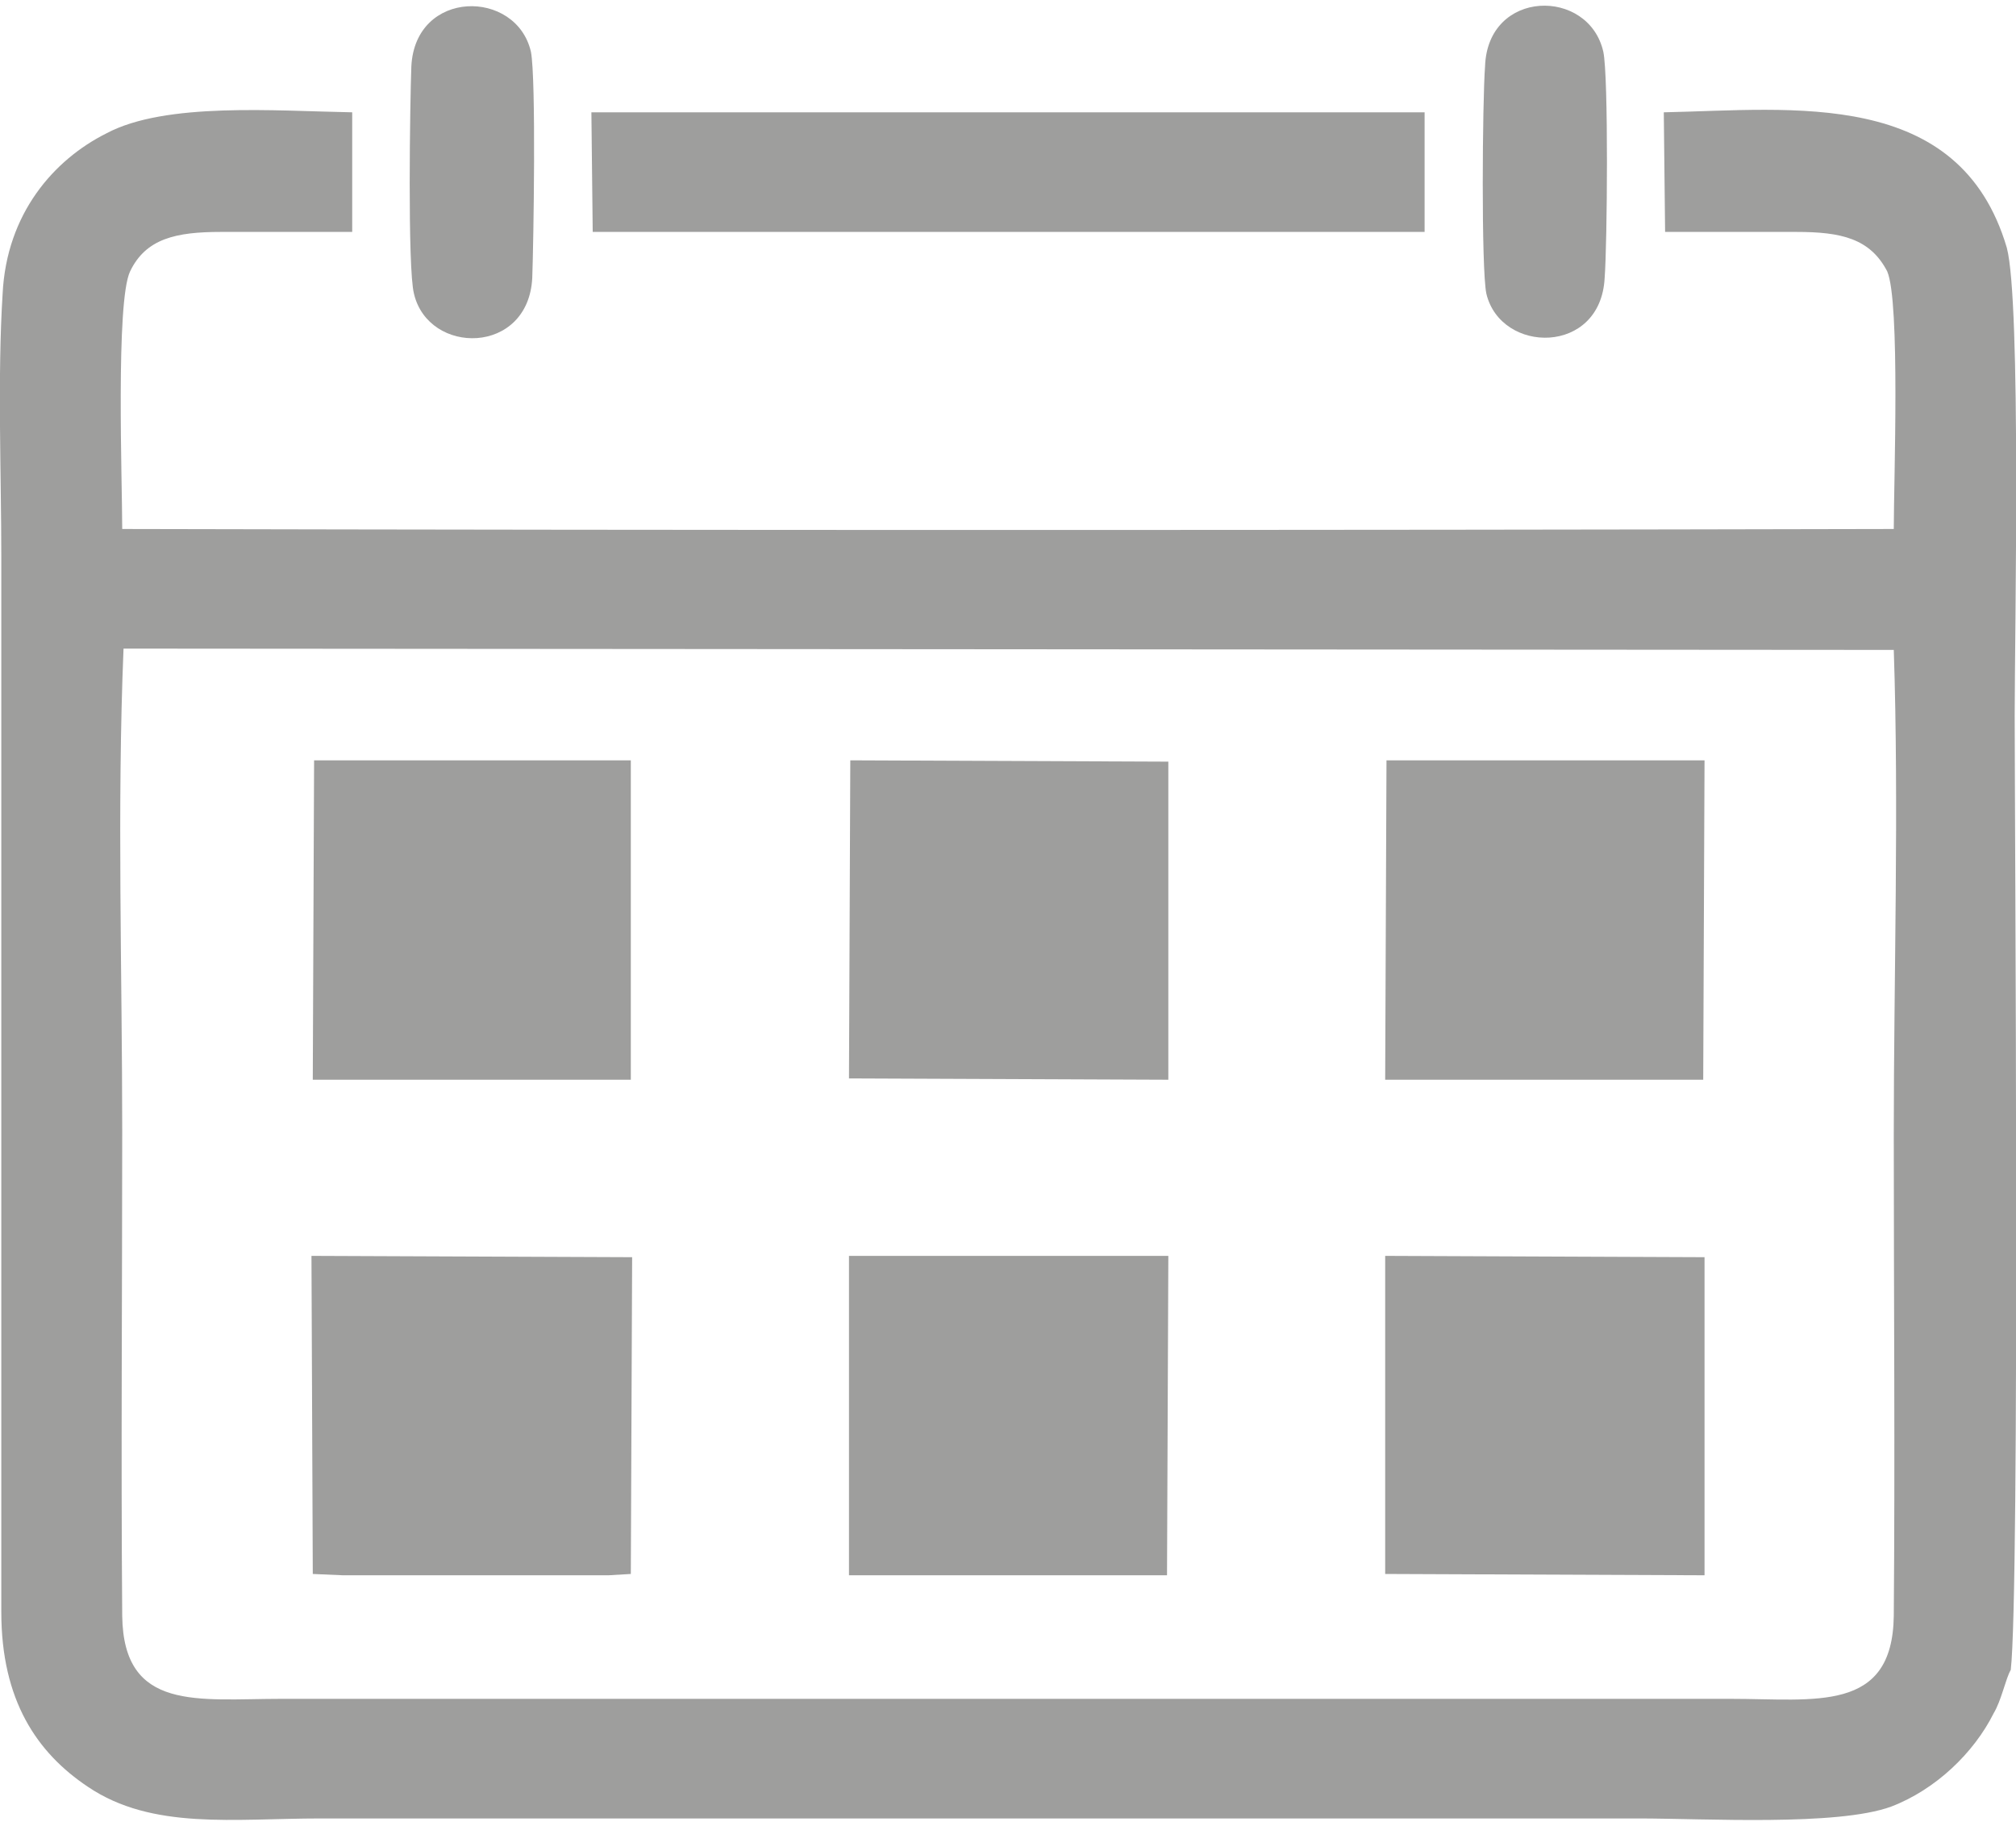 <?xml version="1.0" encoding="UTF-8"?>
<!DOCTYPE svg PUBLIC "-//W3C//DTD SVG 1.1//EN" "http://www.w3.org/Graphics/SVG/1.1/DTD/svg11.dtd">
<!-- Creator: CorelDRAW 2020 (64 Bit) -->
<svg xmlns="http://www.w3.org/2000/svg" xml:space="preserve" width="74px" height="67px" version="1.1" style="shape-rendering:geometricPrecision; text-rendering:geometricPrecision; image-rendering:optimizeQuality; fill-rule:evenodd; clip-rule:evenodd"
viewBox="0 0 15.34 13.8"
 xmlns:xlink="http://www.w3.org/1999/xlink"
 xmlns:xodm="http://www.corel.com/coreldraw/odm/2003">
 <defs>
  <style type="text/css">
   <![CDATA[
    .fil0 {fill:#9E9E9D}
   ]]>
  </style>
 </defs>
 <g id="Camada_x0020_1">
  <g id="_2302879538464">
   <path class="fil0" d="M14.41 4.9c0.04,1.2 0,2.48 0,3.69 0,1.22 0.01,2.44 0,3.66 -0.01,0.74 -0.6,0.63 -1.24,0.63l-11.03 0c-0.63,0 -1.2,0.1 -1.21,-0.63 -0.01,-1.23 0,-2.46 0,-3.69 0,-1.2 -0.04,-2.46 0.01,-3.67l13.47 0.01zm0.89 7.76c0.07,-0.59 0.03,-6.51 0.03,-7.26 0,-0.61 0.05,-3.15 -0.06,-3.56 -0.36,-1.22 -1.63,-1.05 -2.61,-1.03l0.01 0.91c0.33,0 0.66,0 1,0 0.34,0 0.56,0.05 0.69,0.3 0.1,0.23 0.05,1.6 0.05,1.96 -4.45,0.01 -9.02,0.01 -13.48,0 0,-0.36 -0.05,-1.73 0.06,-1.96 0.12,-0.25 0.35,-0.3 0.69,-0.3 0.33,0 0.66,0 1,0l0 -0.91c-0.58,-0.01 -1.42,-0.08 -1.87,0.16 -0.4,0.2 -0.76,0.61 -0.79,1.22 -0.04,0.64 -0.01,1.37 -0.01,2.01l0 8.02c0,0.67 0.27,1.07 0.66,1.33 0.49,0.33 1.11,0.24 1.77,0.24 3.34,0 6.68,0 10.03,0 0.5,0 1.51,0.06 1.92,-0.09 0.34,-0.13 0.63,-0.41 0.78,-0.71 0.06,-0.1 0.09,-0.26 0.13,-0.33z"/>
   <polygon class="fil0" points="2.38,11.93 2.61,11.94 4.63,11.94 4.8,11.93 4.81,9.52 2.37,9.51 "/>
   <polygon class="fil0" points="10.54,8.17 12.96,8.17 12.97,5.74 10.55,5.74 "/>
   <polygon class="fil0" points="6.46,11.94 8.88,11.94 8.89,9.51 6.46,9.51 "/>
   <polygon class="fil0" points="2.38,8.17 4.8,8.17 4.8,5.74 2.39,5.74 "/>
   <polygon class="fil0" points="10.54,11.93 12.97,11.94 12.97,9.52 10.54,9.51 "/>
   <polygon class="fil0" points="6.46,8.16 8.89,8.17 8.89,5.75 6.47,5.74 "/>
   <polygon class="fil0" points="4.51,1.72 10.84,1.72 10.84,0.81 4.5,0.81 "/>
   <path class="fil0" d="M11.31 2.19c0.11,0.46 0.87,0.47 0.9,-0.12 0.02,-0.26 0.03,-1.53 -0.01,-1.72 -0.11,-0.49 -0.88,-0.48 -0.9,0.11 -0.02,0.26 -0.03,1.54 0.01,1.73z"/>
   <path class="fil0" d="M3.15 2.19c0.11,0.47 0.87,0.47 0.9,-0.12 0.01,-0.27 0.03,-1.51 -0.01,-1.72 -0.11,-0.48 -0.88,-0.48 -0.91,0.11 -0.01,0.26 -0.03,1.54 0.02,1.73z"/>
  </g>
 </g>
</svg>
